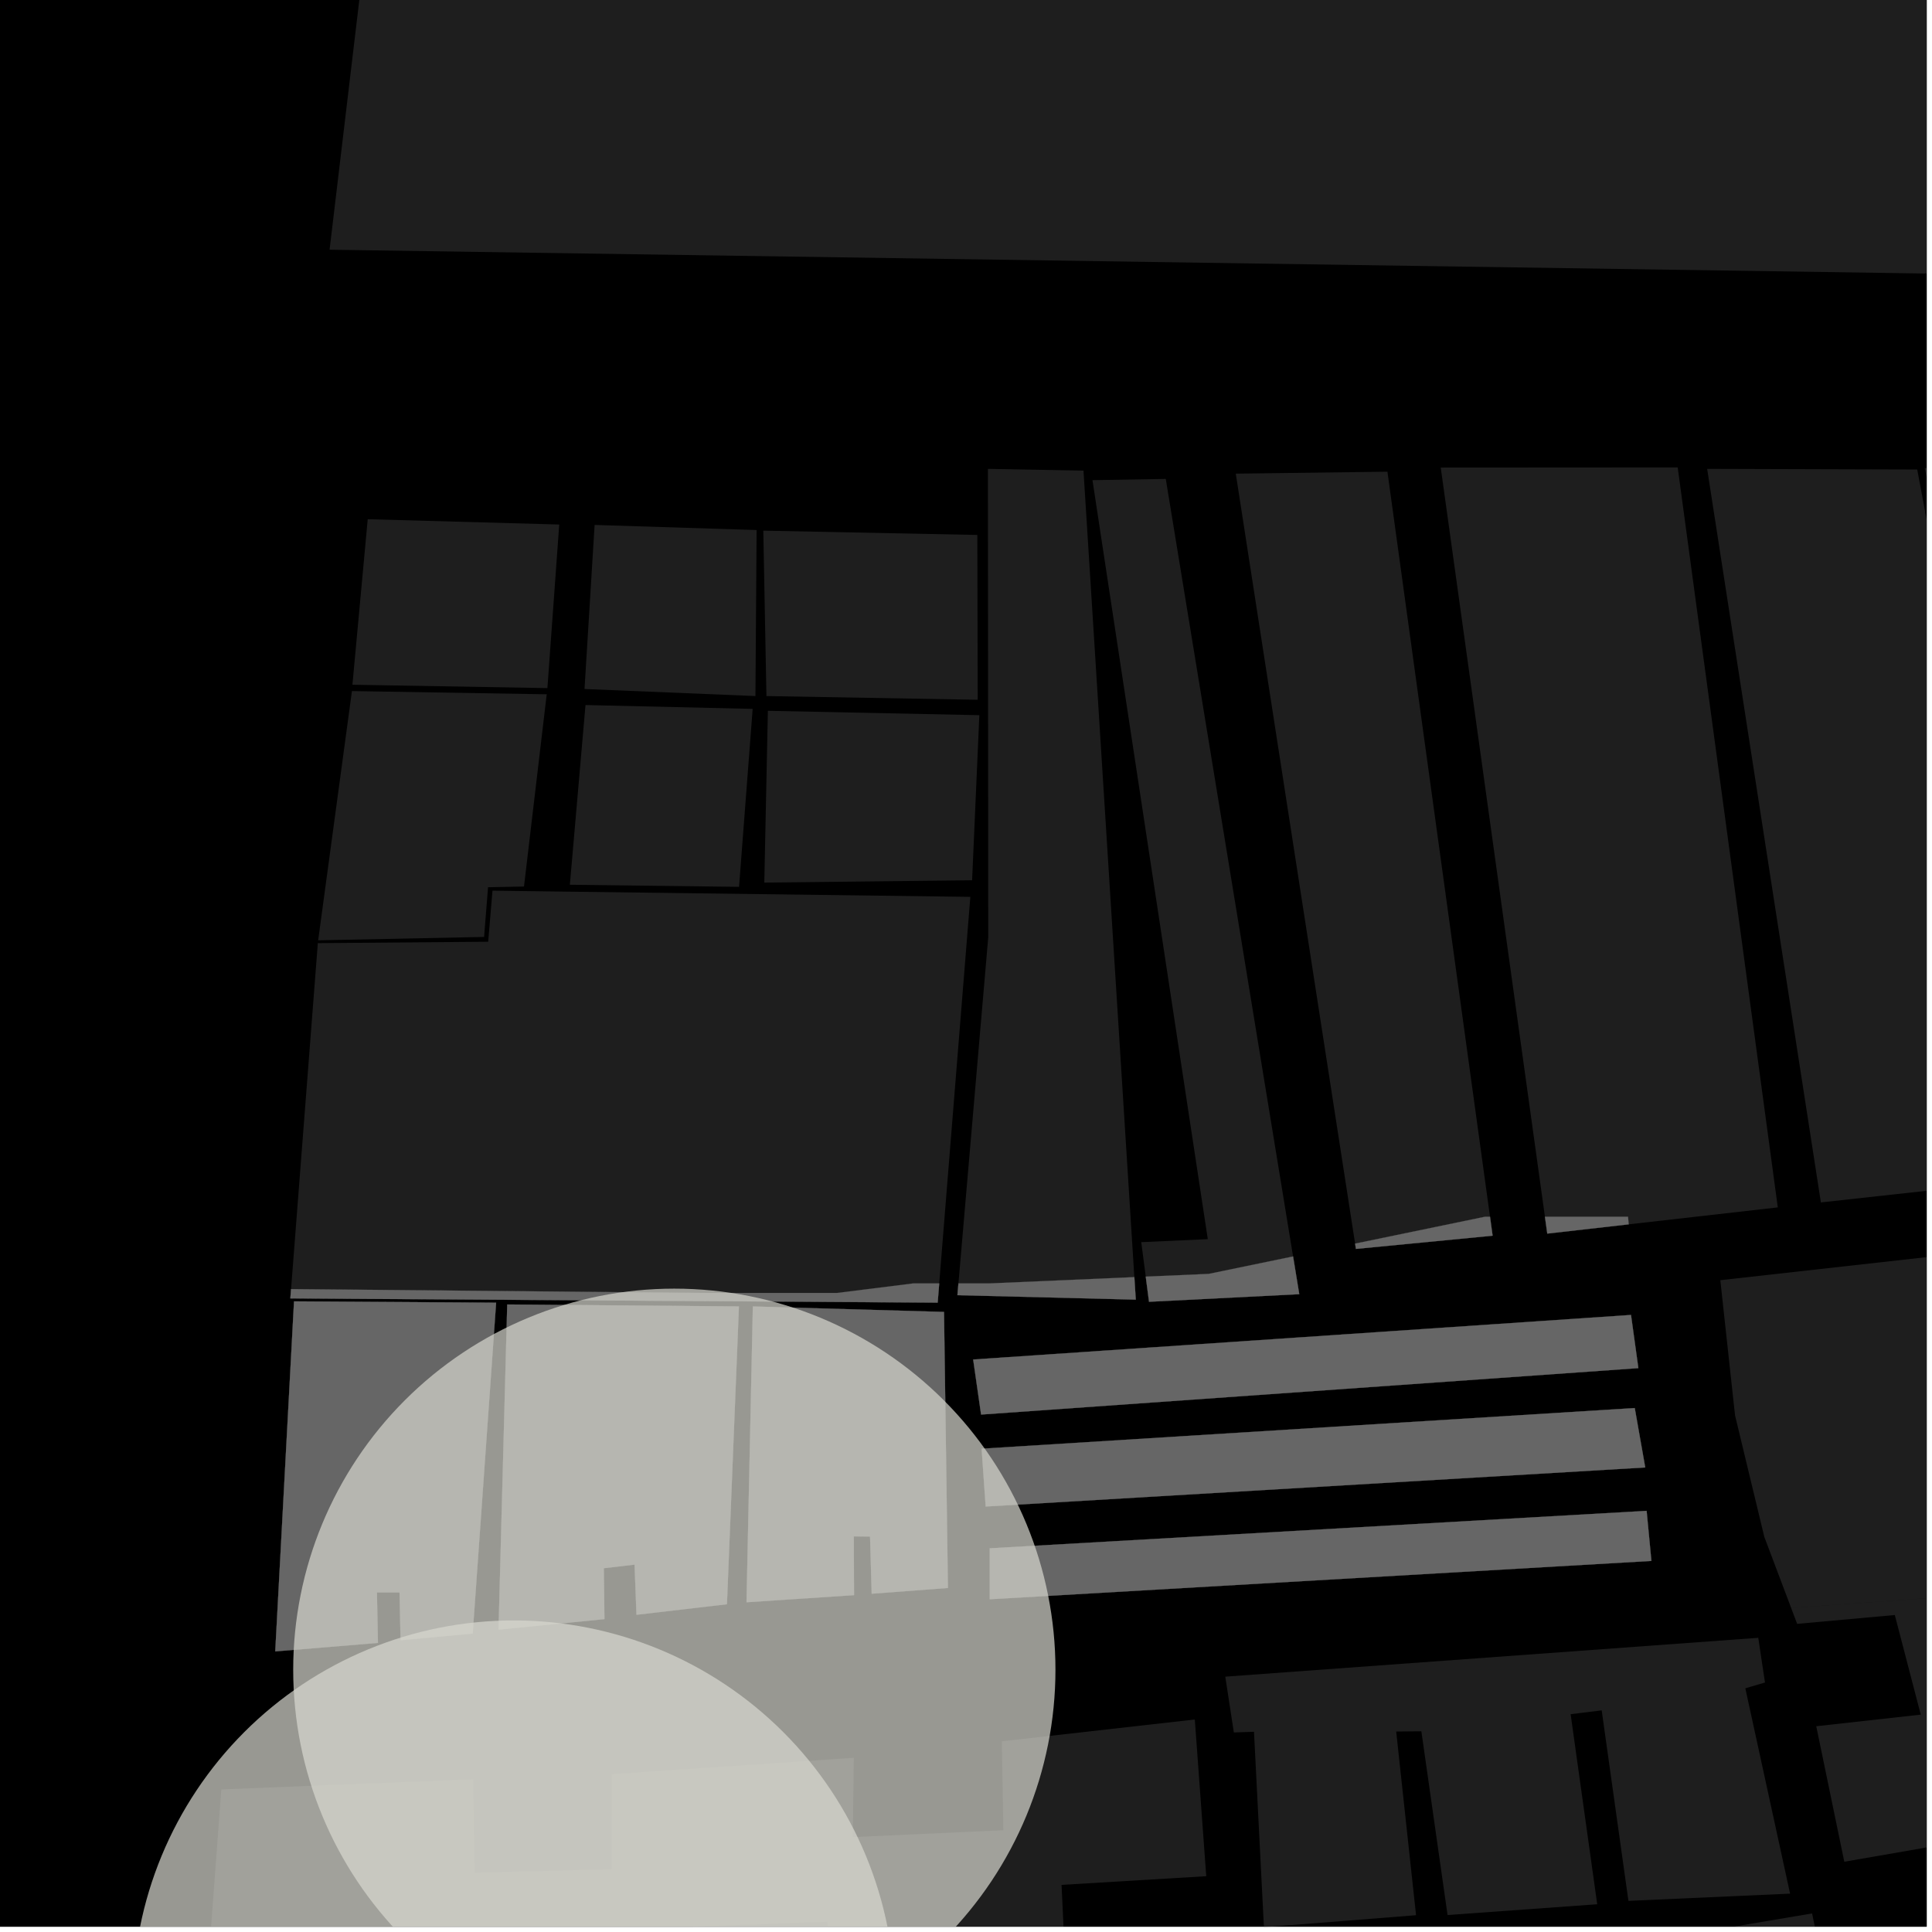 <?xml version="1.0" encoding="UTF-8"?>
<svg xmlns="http://www.w3.org/2000/svg" xmlns:xlink="http://www.w3.org/1999/xlink" width="361pt" height="361pt" viewBox="0 0 361 361" version="1.1">
<defs>
<clipPath id="clip1">
  <path d="M 0 199 L 360 199 L 360 360 L 0 360 Z M 0 199 "/>
</clipPath>
<clipPath id="clip2">
  <path d="M 321 231 L 360 231 L 360 301 L 321 301 Z M 321 231 "/>
</clipPath>
<clipPath id="clip3">
  <path d="M 61 0 L 360 0 L 360 52 L 61 52 Z M 61 0 "/>
</clipPath>
<clipPath id="clip4">
  <path d="M 359 86 L 360 86 L 360 357 L 359 357 Z M 359 86 "/>
</clipPath>
<clipPath id="clip5">
  <path d="M 318 87 L 360 87 L 360 225 L 318 225 Z M 318 87 "/>
</clipPath>
<clipPath id="clip6">
  <path d="M 334 296 L 360 296 L 360 360 L 334 360 Z M 334 296 "/>
</clipPath>
<clipPath id="clip7">
  <path d="M 228 306 L 335 306 L 335 360 L 228 360 Z M 228 306 "/>
</clipPath>
<clipPath id="clip8">
  <path d="M 38 321 L 226 321 L 226 360 L 38 360 Z M 38 321 "/>
</clipPath>
<clipPath id="clip9">
  <path d="M 75 357 L 343 357 L 343 360 L 75 360 Z M 75 357 "/>
</clipPath>
<clipPath id="clip10">
  <path d="M 24 302 L 168 302 L 168 360 L 24 360 Z M 24 302 "/>
</clipPath>
<clipPath id="clip11">
  <path d="M 54 240 L 198 240 L 198 360 L 54 360 Z M 54 240 "/>
</clipPath>
</defs>
<g id="surface133">
<path style="fill-rule:nonzero;fill:rgb(0%,0%,0%);fill-opacity:1;stroke-width:0.03;stroke-linecap:square;stroke-linejoin:miter;stroke:rgb(0%,0%,0%);stroke-opacity:1;stroke-miterlimit:10;" d="M 0 178 L 360 178 L 360 -182 L 0 -182 Z M 0 178 " transform="matrix(1,0,0,1,0,182)"/>
<g clip-path="url(#clip1)" clip-rule="nonzero">
<path style=" stroke:none;fill-rule:nonzero;fill:rgb(39.999%,39.999%,39.999%);fill-opacity:0.3;" d="M 67.016 527.68 L 190.293 502.383 L 242.805 491.605 L 403.699 458.434 L 1606.82 210.398 L 1642.633 203.664 L 1669.746 199.48 L 1686.824 199.125 L 1699.91 208.609 L 1855.5 437.754 L 1856.156 438.926 L 1856.871 440.059 L 1857.652 441.16 L 1858.488 442.219 L 1859.383 443.234 L 1860.336 444.203 L 1861.336 445.125 L 1862.387 445.996 L 1863.484 446.812 L 1864.625 447.574 L 1865.805 448.277 L 1867.023 448.922 L 1868.277 449.504 L 1869.559 450.023 L 1870.867 450.48 L 1872.199 450.871 L 1873.551 451.191 L 1874.918 451.449 L 1876.297 451.633 L 1877.684 451.754 L 1879.074 451.801 L 1880.469 451.781 L 1881.859 451.691 L 1883.242 451.531 L 1884.613 451.305 L 1885.727 451.191 L 1904.707 448.723 L 1929.742 555.652 L 1949.949 587.879 L 1962.406 611.332 L 1979.492 634.781 L 2002.824 669.977 L 2046.402 736.008 L 2129.277 850.949 L 2190.574 934.34 L 2199.348 946.391 L 2206.355 955.656 L 2207.18 956.543 L 2207.855 957.547 L 2208.355 958.637 L 2208.68 959.789 L 2208.797 960.758 L 2208.777 961.891 L 2208.566 963.066 L 2208.168 964.195 L 2207.113 965.898 L 2206.277 966.77 L 2205.305 967.504 L 2203.848 968.238 L 2202.266 968.664 L 1520.445 877.715 L 1282.207 837.246 L 926.316 786.133 L 735.289 758.723 L 743.414 667.707 L 861.57 682.648 L 861.555 680.371 L 861.59 677.738 L 819.008 672.344 L 825.867 579.812 L 822.105 578.559 L 818.473 579.242 L 809.703 664.453 L 729.684 647.141 L 731.875 595.336 L 728.207 595.074 L 724.703 595.074 L 721.344 647.555 L 669.504 647.973 L 669.523 652.93 L 669.547 657.883 L 732.941 658.57 L 723.984 757.758 L 403.699 709.781 L 231.277 683.957 L -10.285 647.773 L -7.609 604.965 L -5.461 598.785 L -1.652 589.203 L 3.488 580.852 L 10.559 570.637 L 18.184 560.789 L 26.34 551.336 L 39.117 539.059 L 51.066 531.484 Z M 67.016 527.68 "/>
</g>
<path style=" stroke:none;fill-rule:nonzero;fill:rgb(39.999%,39.999%,39.999%);fill-opacity:0.3;" d="M 59.387 176.227 L 91.219 175.965 L 92.023 166.422 L 102.113 166.555 L 181.312 167.582 L 175.496 239.812 L 170.664 239.812 L 156.422 241.594 L 131.496 241.594 L 54.387 240.871 Z M 59.387 176.227 "/>
<g clip-path="url(#clip2)" clip-rule="nonzero">
<path style=" stroke:none;fill-rule:nonzero;fill:rgb(39.999%,39.999%,39.999%);fill-opacity:0.3;" d="M 334.68 300.449 L 329.664 287.164 L 324.195 264.453 L 321.445 239.207 L 387.203 231.859 L 389.012 242.742 L 381.312 243.66 L 384.949 264.906 L 361.164 267.461 L 364.836 292.641 L 387.551 290.734 L 388.43 296.59 Z M 334.68 300.449 "/>
</g>
<path style=" stroke:none;fill-rule:nonzero;fill:rgb(39.999%,39.999%,39.999%);fill-opacity:0.3;" d="M 65.762 129.129 L 102.156 129.73 L 97.91 165.648 L 91.195 165.785 L 90.453 175.07 L 59.449 175.703 Z M 65.762 129.129 "/>
<path style=" stroke:none;fill-rule:nonzero;fill:rgb(39.999%,39.999%,39.999%);fill-opacity:0.3;" d="M 111.105 98.086 L 141.375 99.039 L 141.156 130.059 L 109.219 128.742 Z M 111.105 98.086 "/>
<g clip-path="url(#clip3)" clip-rule="nonzero">
<path style=" stroke:none;fill-rule:nonzero;fill:rgb(39.999%,39.999%,39.999%);fill-opacity:0.3;" d="M 394.594 51.629 L 61.582 46.66 L 101.035 -284.656 L 387.762 -281.047 Z M 394.594 51.629 "/>
</g>
<path style=" stroke:none;fill-rule:nonzero;fill:rgb(39.999%,39.999%,39.999%);fill-opacity:0.3;" d="M 109.402 131.738 L 140.637 132.457 L 138.094 165.711 L 106.48 165.32 Z M 109.402 131.738 "/>
<path style=" stroke:none;fill-rule:nonzero;fill:rgb(39.999%,39.999%,39.999%);fill-opacity:0.3;" d="M 181.641 164.48 L 142.812 164.914 L 143.48 132.816 L 182.992 133.633 Z M 181.641 164.48 "/>
<path style=" stroke:none;fill-rule:nonzero;fill:rgb(39.999%,39.999%,39.999%);fill-opacity:0.3;" d="M 182.688 130.754 L 143.211 130.062 L 142.625 99.152 L 182.617 99.957 Z M 182.688 130.754 "/>
<g clip-path="url(#clip4)" clip-rule="nonzero">
<path style=" stroke:none;fill-rule:nonzero;fill:rgb(39.999%,39.999%,39.999%);fill-opacity:0.3;" d="M 384.047 86.555 L 435.207 354.543 L 421.441 356.602 L 407.992 295.184 L 398.34 295.875 L 386.32 223.07 L 359.637 87.457 Z M 384.047 86.555 "/>
</g>
<path style=" stroke:none;fill-rule:nonzero;fill:rgb(39.999%,39.999%,39.999%);fill-opacity:0.3;" d="M 102.285 128.574 L 65.852 127.945 L 68.711 97.016 L 104.496 98.008 Z M 102.285 128.574 "/>
<path style=" stroke:none;fill-rule:nonzero;fill:rgb(39.999%,39.999%,39.999%);fill-opacity:0.3;" d="M 253.207 232.375 L 230.91 88.504 L 259.246 88.137 L 278.414 227.352 L 277.488 227.352 Z M 253.207 232.375 "/>
<path style=" stroke:none;fill-rule:nonzero;fill:rgb(39.999%,39.999%,39.999%);fill-opacity:0.3;" d="M 332.188 225.605 L 304.328 228.77 L 304.195 227.352 L 288.676 227.352 L 269.207 87.367 L 313.484 87.34 Z M 332.188 225.605 "/>
<g clip-path="url(#clip5)" clip-rule="nonzero">
<path style=" stroke:none;fill-rule:nonzero;fill:rgb(39.999%,39.999%,39.999%);fill-opacity:0.3;" d="M 383.078 219.965 L 340.238 224.676 L 318.988 87.609 L 358.238 87.73 Z M 383.078 219.965 "/>
</g>
<path style=" stroke:none;fill-rule:nonzero;fill:rgb(39.999%,39.999%,39.999%);fill-opacity:0.3;" d="M 179.086 239.812 L 184.656 175.137 L 184.594 87.609 L 202.453 87.941 L 211.957 238.637 L 184.906 239.812 Z M 179.086 239.812 "/>
<path style=" stroke:none;fill-rule:nonzero;fill:rgb(39.999%,39.999%,39.999%);fill-opacity:0.3;" d="M 214.086 238.543 L 213.246 232.102 L 225.68 231.539 L 204.133 89.719 L 217.828 89.488 L 241.617 234.773 L 225.855 238.031 Z M 214.086 238.543 "/>
<path style=" stroke:none;fill-rule:nonzero;fill:rgb(39.999%,39.999%,39.999%);fill-opacity:0.3;" d="M 175.496 239.812 L 175.207 243.402 L 54.254 242.609 L 54.387 240.871 L 131.496 241.594 L 156.422 241.594 L 170.664 239.812 Z M 175.496 239.812 "/>
<path style=" stroke:none;fill-rule:nonzero;fill:rgb(39.999%,39.999%,39.999%);fill-opacity:0.3;" d="M 306.133 255.637 L 183.32 264.316 L 181.84 254.027 L 304.758 245.703 Z M 306.133 255.637 "/>
<path style=" stroke:none;fill-rule:nonzero;fill:rgb(39.999%,39.999%,39.999%);fill-opacity:0.3;" d="M 307.418 274.199 L 184.18 281.496 L 183.422 270.695 L 305.457 263.098 Z M 307.418 274.199 "/>
<path style=" stroke:none;fill-rule:nonzero;fill:rgb(39.999%,39.999%,39.999%);fill-opacity:0.3;" d="M 308.57 291.664 L 184.941 298.824 L 184.941 289.309 L 307.676 282.305 Z M 308.57 291.664 "/>
<path style=" stroke:none;fill-rule:nonzero;fill:rgb(39.999%,39.999%,39.999%);fill-opacity:0.3;" d="M 54.941 243.164 L 92.703 243.41 L 88.32 305.23 L 74.848 306.473 L 74.66 297.551 L 70.43 297.555 L 70.617 306.977 L 51.43 308.57 Z M 54.941 243.164 "/>
<path style=" stroke:none;fill-rule:nonzero;fill:rgb(39.999%,39.999%,39.999%);fill-opacity:0.3;" d="M 94.777 243.746 L 138.066 244.113 L 135.828 299.754 L 118.93 301.723 L 118.574 292.352 L 112.82 293.023 L 112.941 302.535 L 93.156 304.496 Z M 94.777 243.746 "/>
<path style=" stroke:none;fill-rule:nonzero;fill:rgb(39.999%,39.999%,39.999%);fill-opacity:0.3;" d="M 140.676 244.117 L 176.391 245.137 L 177.121 296.715 L 162.879 297.789 L 162.574 287.102 L 159.527 287.074 L 159.578 298.055 L 139.492 299.383 Z M 140.676 244.117 "/>
<path style=" stroke:none;fill-rule:nonzero;fill:rgb(39.999%,39.999%,39.999%);fill-opacity:0.3;" d="M 278.898 230.891 L 253.359 233.363 L 253.207 232.375 L 277.488 227.352 L 278.414 227.352 Z M 278.898 230.891 "/>
<path style=" stroke:none;fill-rule:nonzero;fill:rgb(39.999%,39.999%,39.999%);fill-opacity:0.3;" d="M 304.328 228.77 L 289.113 230.5 L 288.676 227.352 L 304.195 227.352 Z M 304.328 228.77 "/>
<path style=" stroke:none;fill-rule:nonzero;fill:rgb(39.999%,39.999%,39.999%);fill-opacity:0.3;" d="M 212.223 242.84 L 178.895 242.008 L 179.086 239.812 L 184.906 239.812 L 211.957 238.637 Z M 212.223 242.84 "/>
<path style=" stroke:none;fill-rule:nonzero;fill:rgb(39.999%,39.999%,39.999%);fill-opacity:0.3;" d="M 214.699 243.242 L 214.086 238.543 L 225.855 238.031 L 241.617 234.773 L 242.77 241.82 Z M 214.699 243.242 "/>
<g clip-path="url(#clip6)" clip-rule="nonzero">
<path style=" stroke:none;fill-rule:nonzero;fill:rgb(39.999%,39.999%,39.999%);fill-opacity:0.3;" d="M 366.324 367.742 L 361.461 344.949 L 344.613 347.871 L 339.371 322.551 L 358.898 320.383 L 354.051 301.773 L 335.801 303.422 L 334.68 300.449 L 388.43 296.59 L 391.391 316.219 L 368.98 319.746 L 373.105 338.75 L 395.031 335.664 L 400.457 361.922 Z M 366.324 367.742 "/>
</g>
<g clip-path="url(#clip7)" clip-rule="nonzero">
<path style=" stroke:none;fill-rule:nonzero;fill:rgb(39.999%,39.999%,39.999%);fill-opacity:0.3;" d="M 334.484 353.832 L 304.277 355.184 L 299.281 319.586 L 293.477 320.301 L 298.445 355.816 L 270.48 357.828 L 265.586 323.496 L 260.883 323.539 L 264.594 357.863 L 236.168 360.109 L 234.312 323.586 L 230.547 323.715 L 228.949 313.289 L 328.539 306.031 L 329.793 314.383 L 326.121 315.465 Z M 334.484 353.832 "/>
</g>
<g clip-path="url(#clip8)" clip-rule="nonzero">
<path style=" stroke:none;fill-rule:nonzero;fill:rgb(39.999%,39.999%,39.999%);fill-opacity:0.3;" d="M 41.352 334.359 L 88.441 332.457 L 88.695 349.934 L 114.262 349.281 L 114.348 331.5 L 159.531 328.449 L 159.355 343.266 L 187.48 341.984 L 187.199 325.367 L 223.254 321.293 L 225.391 350.574 L 198.355 352.195 L 199.383 374.035 L 156.523 377.688 L 154.625 359.078 L 125.203 360.152 L 125.875 380.297 L 83.977 384.219 L 83.129 363.184 L 38.934 366.871 Z M 41.352 334.359 "/>
</g>
<g clip-path="url(#clip9)" clip-rule="nonzero">
<path style=" stroke:none;fill-rule:nonzero;fill:rgb(39.999%,39.999%,39.999%);fill-opacity:0.3;" d="M 75.938 401.781 L 338.598 357.531 L 342.832 378.211 L 80.617 423.098 Z M 75.938 401.781 "/>
</g>
<path style="fill-rule:nonzero;fill:rgb(39.999%,39.999%,39.999%);fill-opacity:1;stroke-width:0.03;stroke-linecap:square;stroke-linejoin:miter;stroke:rgb(39.999%,39.999%,39.999%);stroke-opacity:1;stroke-miterlimit:3.239;" d="M 249.496 252.812 L 249.207 256.402 L 128.254 255.609 L 128.387 253.871 L 205.496 254.594 L 230.422 254.594 L 244.664 252.812 Z M 249.496 252.812 " transform="matrix(1,0,0,1,-74,-13)"/>
<path style="fill-rule:nonzero;fill:rgb(39.999%,39.999%,39.999%);fill-opacity:1;stroke-width:0.03;stroke-linecap:square;stroke-linejoin:miter;stroke:rgb(39.999%,39.999%,39.999%);stroke-opacity:1;stroke-miterlimit:3.239;" d="M 380.133 268.637 L 257.32 277.316 L 255.84 267.027 L 378.758 258.703 Z M 380.133 268.637 " transform="matrix(1,0,0,1,-74,-13)"/>
<path style="fill-rule:nonzero;fill:rgb(39.999%,39.999%,39.999%);fill-opacity:1;stroke-width:0.03;stroke-linecap:square;stroke-linejoin:miter;stroke:rgb(39.999%,39.999%,39.999%);stroke-opacity:1;stroke-miterlimit:3.239;" d="M 381.418 287.199 L 258.18 294.496 L 257.422 283.695 L 379.457 276.098 Z M 381.418 287.199 " transform="matrix(1,0,0,1,-74,-13)"/>
<path style="fill-rule:nonzero;fill:rgb(39.999%,39.999%,39.999%);fill-opacity:1;stroke-width:0.03;stroke-linecap:square;stroke-linejoin:miter;stroke:rgb(39.999%,39.999%,39.999%);stroke-opacity:1;stroke-miterlimit:3.239;" d="M 382.57 304.664 L 258.941 311.824 L 258.941 302.309 L 381.676 295.305 Z M 382.57 304.664 " transform="matrix(1,0,0,1,-74,-13)"/>
<path style="fill-rule:nonzero;fill:rgb(39.999%,39.999%,39.999%);fill-opacity:1;stroke-width:0.03;stroke-linecap:square;stroke-linejoin:miter;stroke:rgb(39.999%,39.999%,39.999%);stroke-opacity:1;stroke-miterlimit:3.239;" d="M 128.941 256.164 L 166.703 256.41 L 162.32 318.23 L 148.848 319.473 L 148.66 310.551 L 144.43 310.555 L 144.617 319.977 L 125.43 321.57 Z M 128.941 256.164 " transform="matrix(1,0,0,1,-74,-13)"/>
<path style="fill-rule:nonzero;fill:rgb(39.999%,39.999%,39.999%);fill-opacity:1;stroke-width:0.03;stroke-linecap:square;stroke-linejoin:miter;stroke:rgb(39.999%,39.999%,39.999%);stroke-opacity:1;stroke-miterlimit:3.239;" d="M 168.777 256.746 L 212.066 257.113 L 209.828 312.754 L 192.93 314.723 L 192.574 305.352 L 186.82 306.023 L 186.941 315.535 L 167.156 317.496 Z M 168.777 256.746 " transform="matrix(1,0,0,1,-74,-13)"/>
<path style="fill-rule:nonzero;fill:rgb(39.999%,39.999%,39.999%);fill-opacity:1;stroke-width:0.03;stroke-linecap:square;stroke-linejoin:miter;stroke:rgb(39.999%,39.999%,39.999%);stroke-opacity:1;stroke-miterlimit:3.239;" d="M 214.676 257.117 L 250.391 258.137 L 251.121 309.715 L 236.879 310.789 L 236.574 300.102 L 233.527 300.074 L 233.578 311.055 L 213.492 312.383 Z M 214.676 257.117 " transform="matrix(1,0,0,1,-74,-13)"/>
<path style="fill-rule:nonzero;fill:rgb(39.999%,39.999%,39.999%);fill-opacity:1;stroke-width:0.03;stroke-linecap:square;stroke-linejoin:miter;stroke:rgb(39.999%,39.999%,39.999%);stroke-opacity:1;stroke-miterlimit:3.239;" d="M 352.898 243.891 L 327.359 246.363 L 327.207 245.375 L 351.488 240.352 L 352.414 240.352 Z M 352.898 243.891 " transform="matrix(1,0,0,1,-74,-13)"/>
<path style="fill-rule:nonzero;fill:rgb(39.999%,39.999%,39.999%);fill-opacity:1;stroke-width:0.03;stroke-linecap:square;stroke-linejoin:miter;stroke:rgb(39.999%,39.999%,39.999%);stroke-opacity:1;stroke-miterlimit:3.239;" d="M 378.328 241.77 L 363.113 243.5 L 362.676 240.352 L 378.195 240.352 Z M 378.328 241.77 " transform="matrix(1,0,0,1,-74,-13)"/>
<path style="fill-rule:nonzero;fill:rgb(39.999%,39.999%,39.999%);fill-opacity:1;stroke-width:0.03;stroke-linecap:square;stroke-linejoin:miter;stroke:rgb(39.999%,39.999%,39.999%);stroke-opacity:1;stroke-miterlimit:3.239;" d="M 286.223 255.84 L 252.895 255.008 L 253.086 252.812 L 258.906 252.812 L 285.957 251.637 Z M 286.223 255.84 " transform="matrix(1,0,0,1,-74,-13)"/>
<path style="fill-rule:nonzero;fill:rgb(39.999%,39.999%,39.999%);fill-opacity:1;stroke-width:0.03;stroke-linecap:square;stroke-linejoin:miter;stroke:rgb(39.999%,39.999%,39.999%);stroke-opacity:1;stroke-miterlimit:3.239;" d="M 288.699 256.242 L 288.086 251.543 L 299.855 251.031 L 315.617 247.773 L 316.77 254.82 Z M 288.699 256.242 " transform="matrix(1,0,0,1,-74,-13)"/>
<g clip-path="url(#clip10)" clip-rule="nonzero">
<path style=" stroke:none;fill-rule:evenodd;fill:rgb(85.097%,85.097%,81.96%);fill-opacity:0.7;" d="M 167.215 374 C 167.215 355.113 159.711 337 146.355 323.645 C 133 310.289 114.887 302.785 96 302.785 C 77.113 302.785 59 310.289 45.645 323.645 C 32.289 337 24.785 355.113 24.785 374 C 24.785 392.887 32.289 411 45.645 424.355 C 59 437.711 77.113 445.215 96 445.215 C 114.887 445.215 133 437.711 146.355 424.355 C 159.711 411 167.215 392.887 167.215 374 Z M 167.215 374 "/>
</g>
<g clip-path="url(#clip11)" clip-rule="nonzero">
<path style=" stroke:none;fill-rule:evenodd;fill:rgb(85.097%,85.097%,81.96%);fill-opacity:0.7;" d="M 197.215 312 C 197.215 293.113 189.711 275 176.355 261.645 C 163 248.289 144.887 240.785 126 240.785 C 107.113 240.785 89 248.289 75.645 261.645 C 62.289 275 54.785 293.113 54.785 312 C 54.785 330.887 62.289 349 75.645 362.355 C 89 375.711 107.113 383.215 126 383.215 C 144.887 383.215 163 375.711 176.355 362.355 C 189.711 349 197.215 330.887 197.215 312 Z M 197.215 312 "/>
</g>
</g>
</svg>
